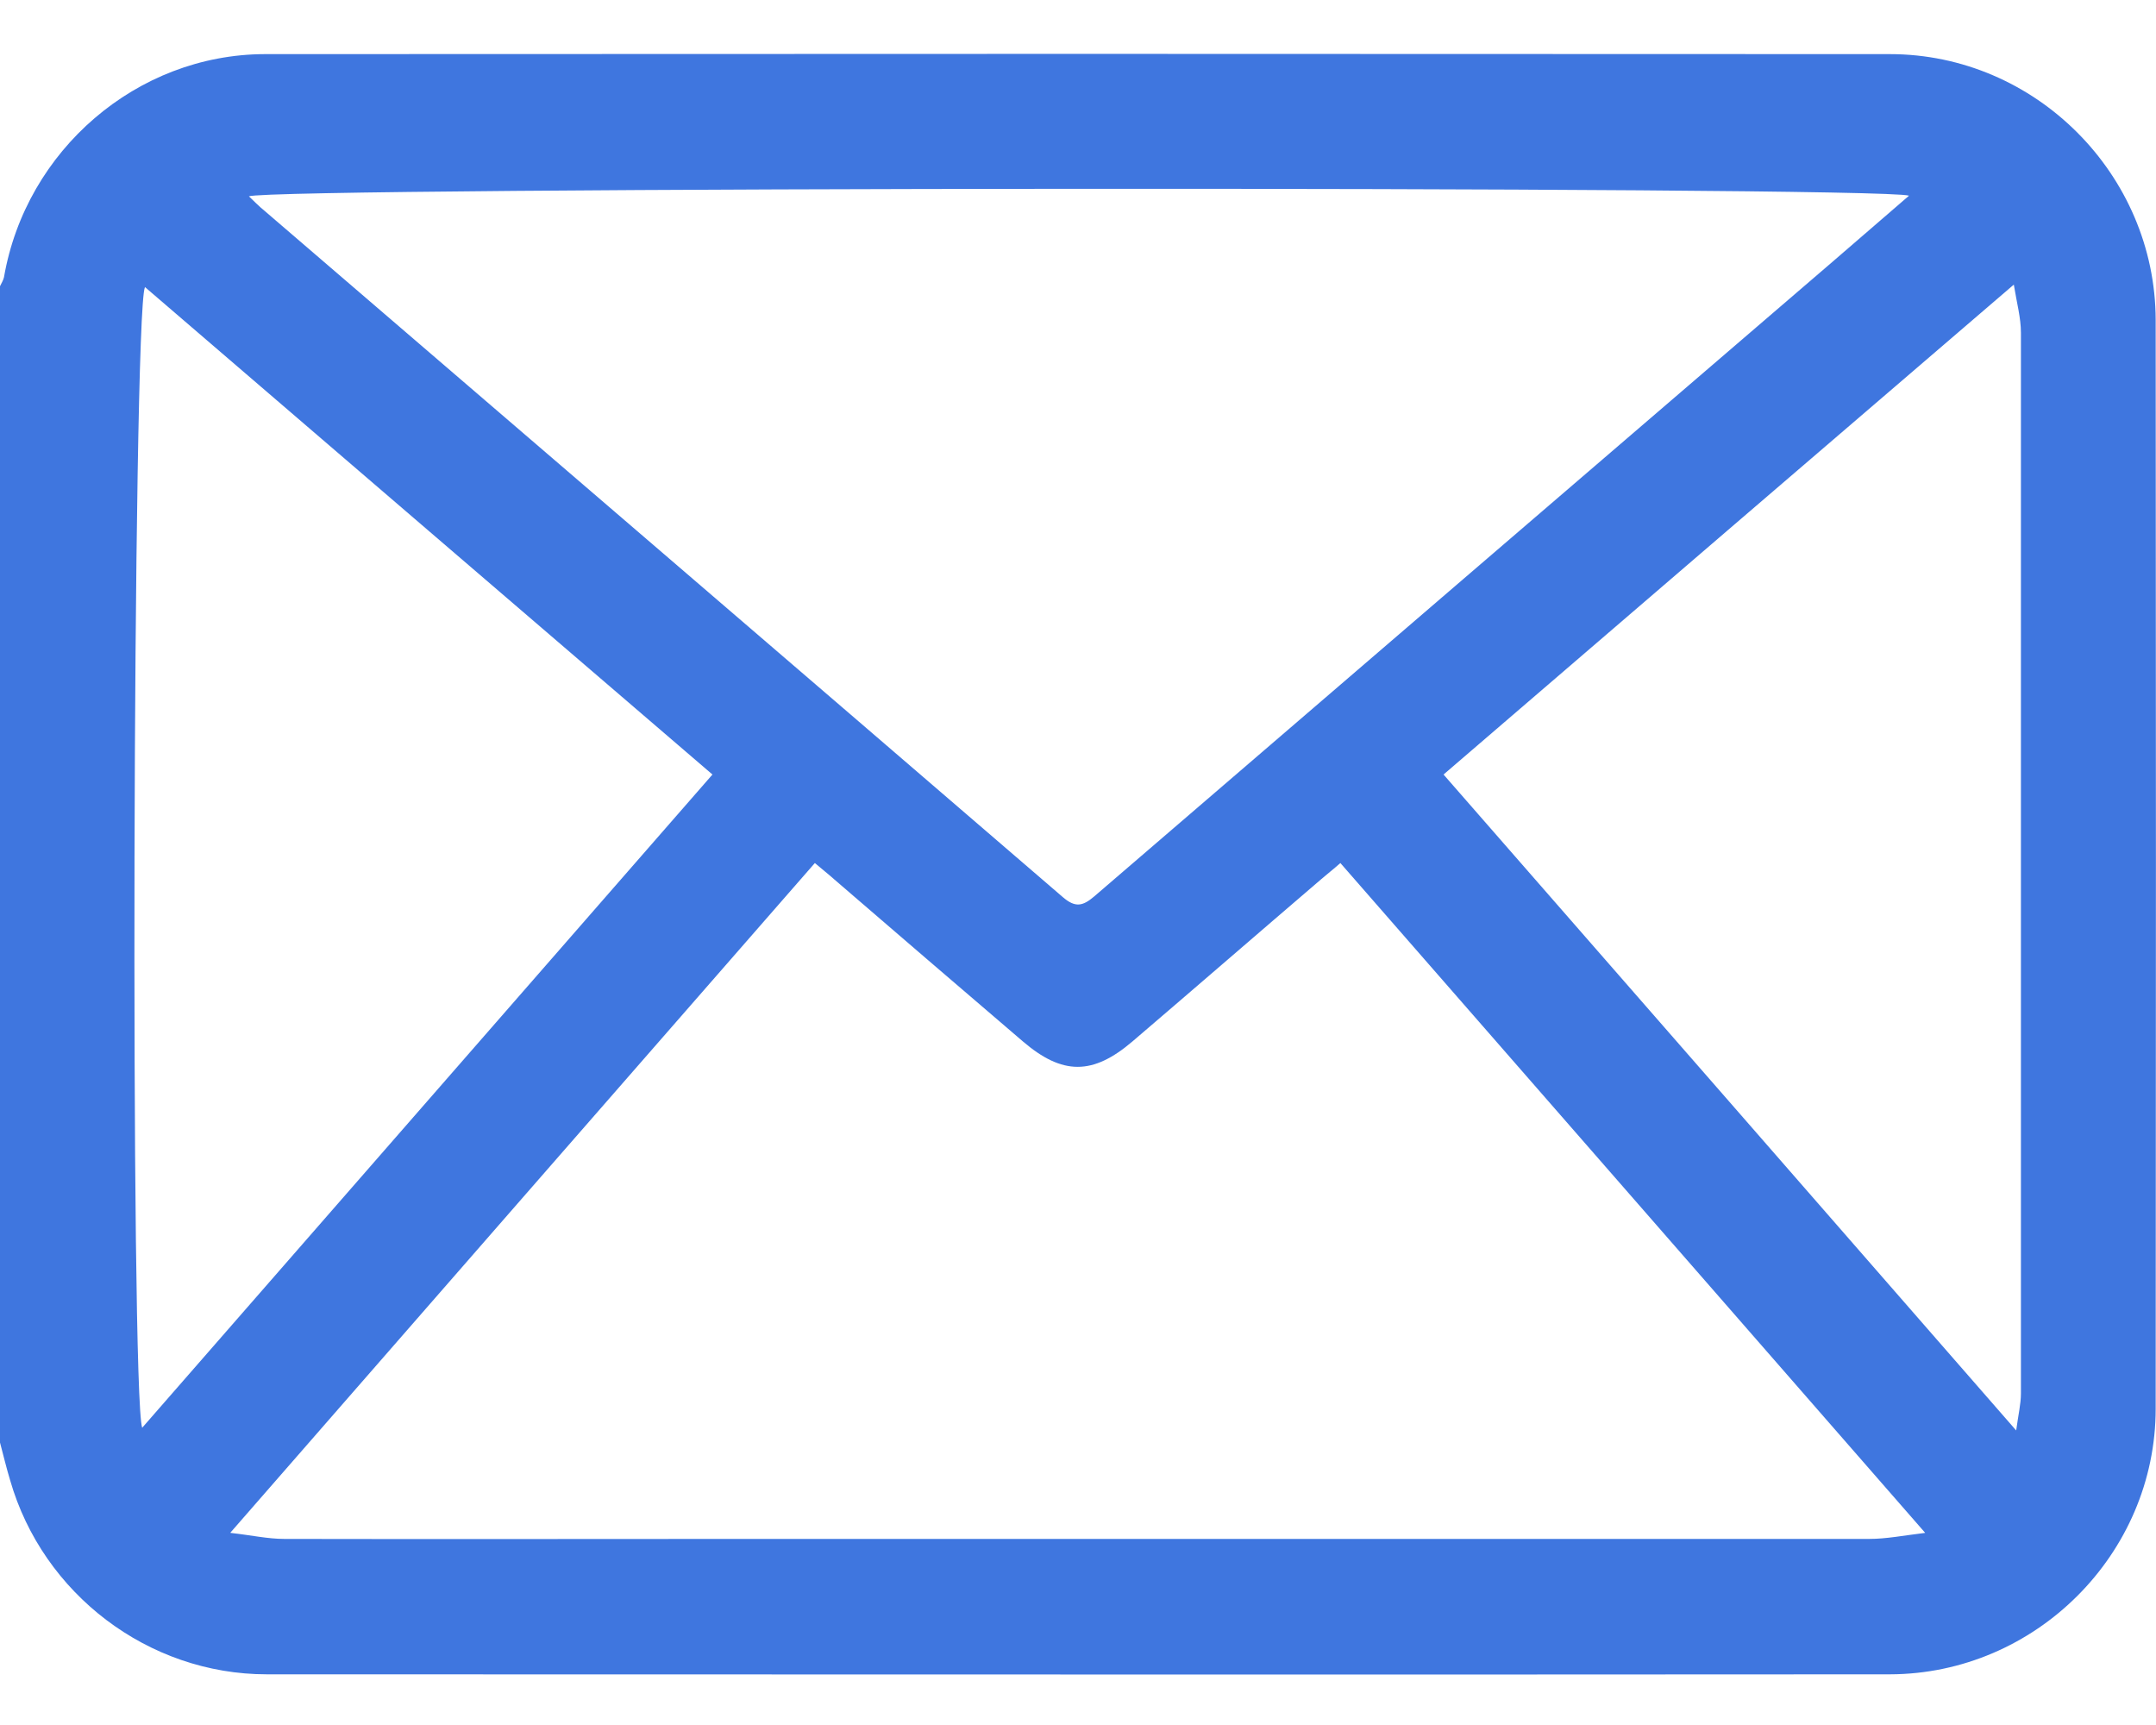 <svg width="20" height="16" viewBox="0 0 20 16" fill="none" xmlns="http://www.w3.org/2000/svg">
<path d="M0 13.377C0 9.805 0 6.23 0 2.655C0.013 2.627 0.031 2.599 0.037 2.571C0.241 1.393 1.269 0.505 2.456 0.502C7.481 0.499 12.506 0.499 17.531 0.502C18.881 0.502 19.994 1.618 19.997 2.968C20 6.334 20 9.699 19.997 13.065C19.997 14.415 18.881 15.527 17.531 15.53C12.512 15.534 7.494 15.53 2.475 15.53C1.375 15.53 0.397 14.784 0.094 13.73C0.059 13.615 0.031 13.496 0 13.38L0 13.377ZM2.138 14.218C2.334 14.24 2.484 14.274 2.638 14.274C4.081 14.277 5.528 14.274 6.972 14.274C10.428 14.274 13.884 14.274 17.341 14.274C17.497 14.274 17.653 14.243 17.859 14.218C16.025 12.118 14.234 10.065 12.434 8.005C12.366 8.065 12.309 8.109 12.256 8.155C11.672 8.655 11.091 9.159 10.506 9.659C10.137 9.974 9.856 9.974 9.488 9.659C8.903 9.159 8.322 8.659 7.737 8.155C7.681 8.105 7.622 8.059 7.559 8.005C5.756 10.068 3.966 12.121 2.138 14.215V14.218ZM2.306 1.818C2.356 1.865 2.4 1.912 2.45 1.952C4.919 4.074 7.391 6.196 9.859 8.321C9.975 8.421 10.044 8.405 10.15 8.315C12.431 6.352 14.713 4.393 16.997 2.43C17.231 2.227 17.466 2.024 17.709 1.815C17.428 1.724 2.531 1.734 2.309 1.821L2.306 1.818ZM18.703 13.268C18.722 13.124 18.747 13.024 18.747 12.924C18.747 9.646 18.747 6.365 18.747 3.087C18.747 2.949 18.709 2.812 18.681 2.64C16.897 4.171 15.15 5.671 13.391 7.184C15.156 9.205 16.916 11.218 18.703 13.268ZM1.344 2.665C1.231 2.94 1.209 12.937 1.319 13.243C3.084 11.221 4.841 9.209 6.609 7.184C4.85 5.674 3.103 4.174 1.344 2.662V2.665Z" fill="#3F76DF"/>
</svg>
